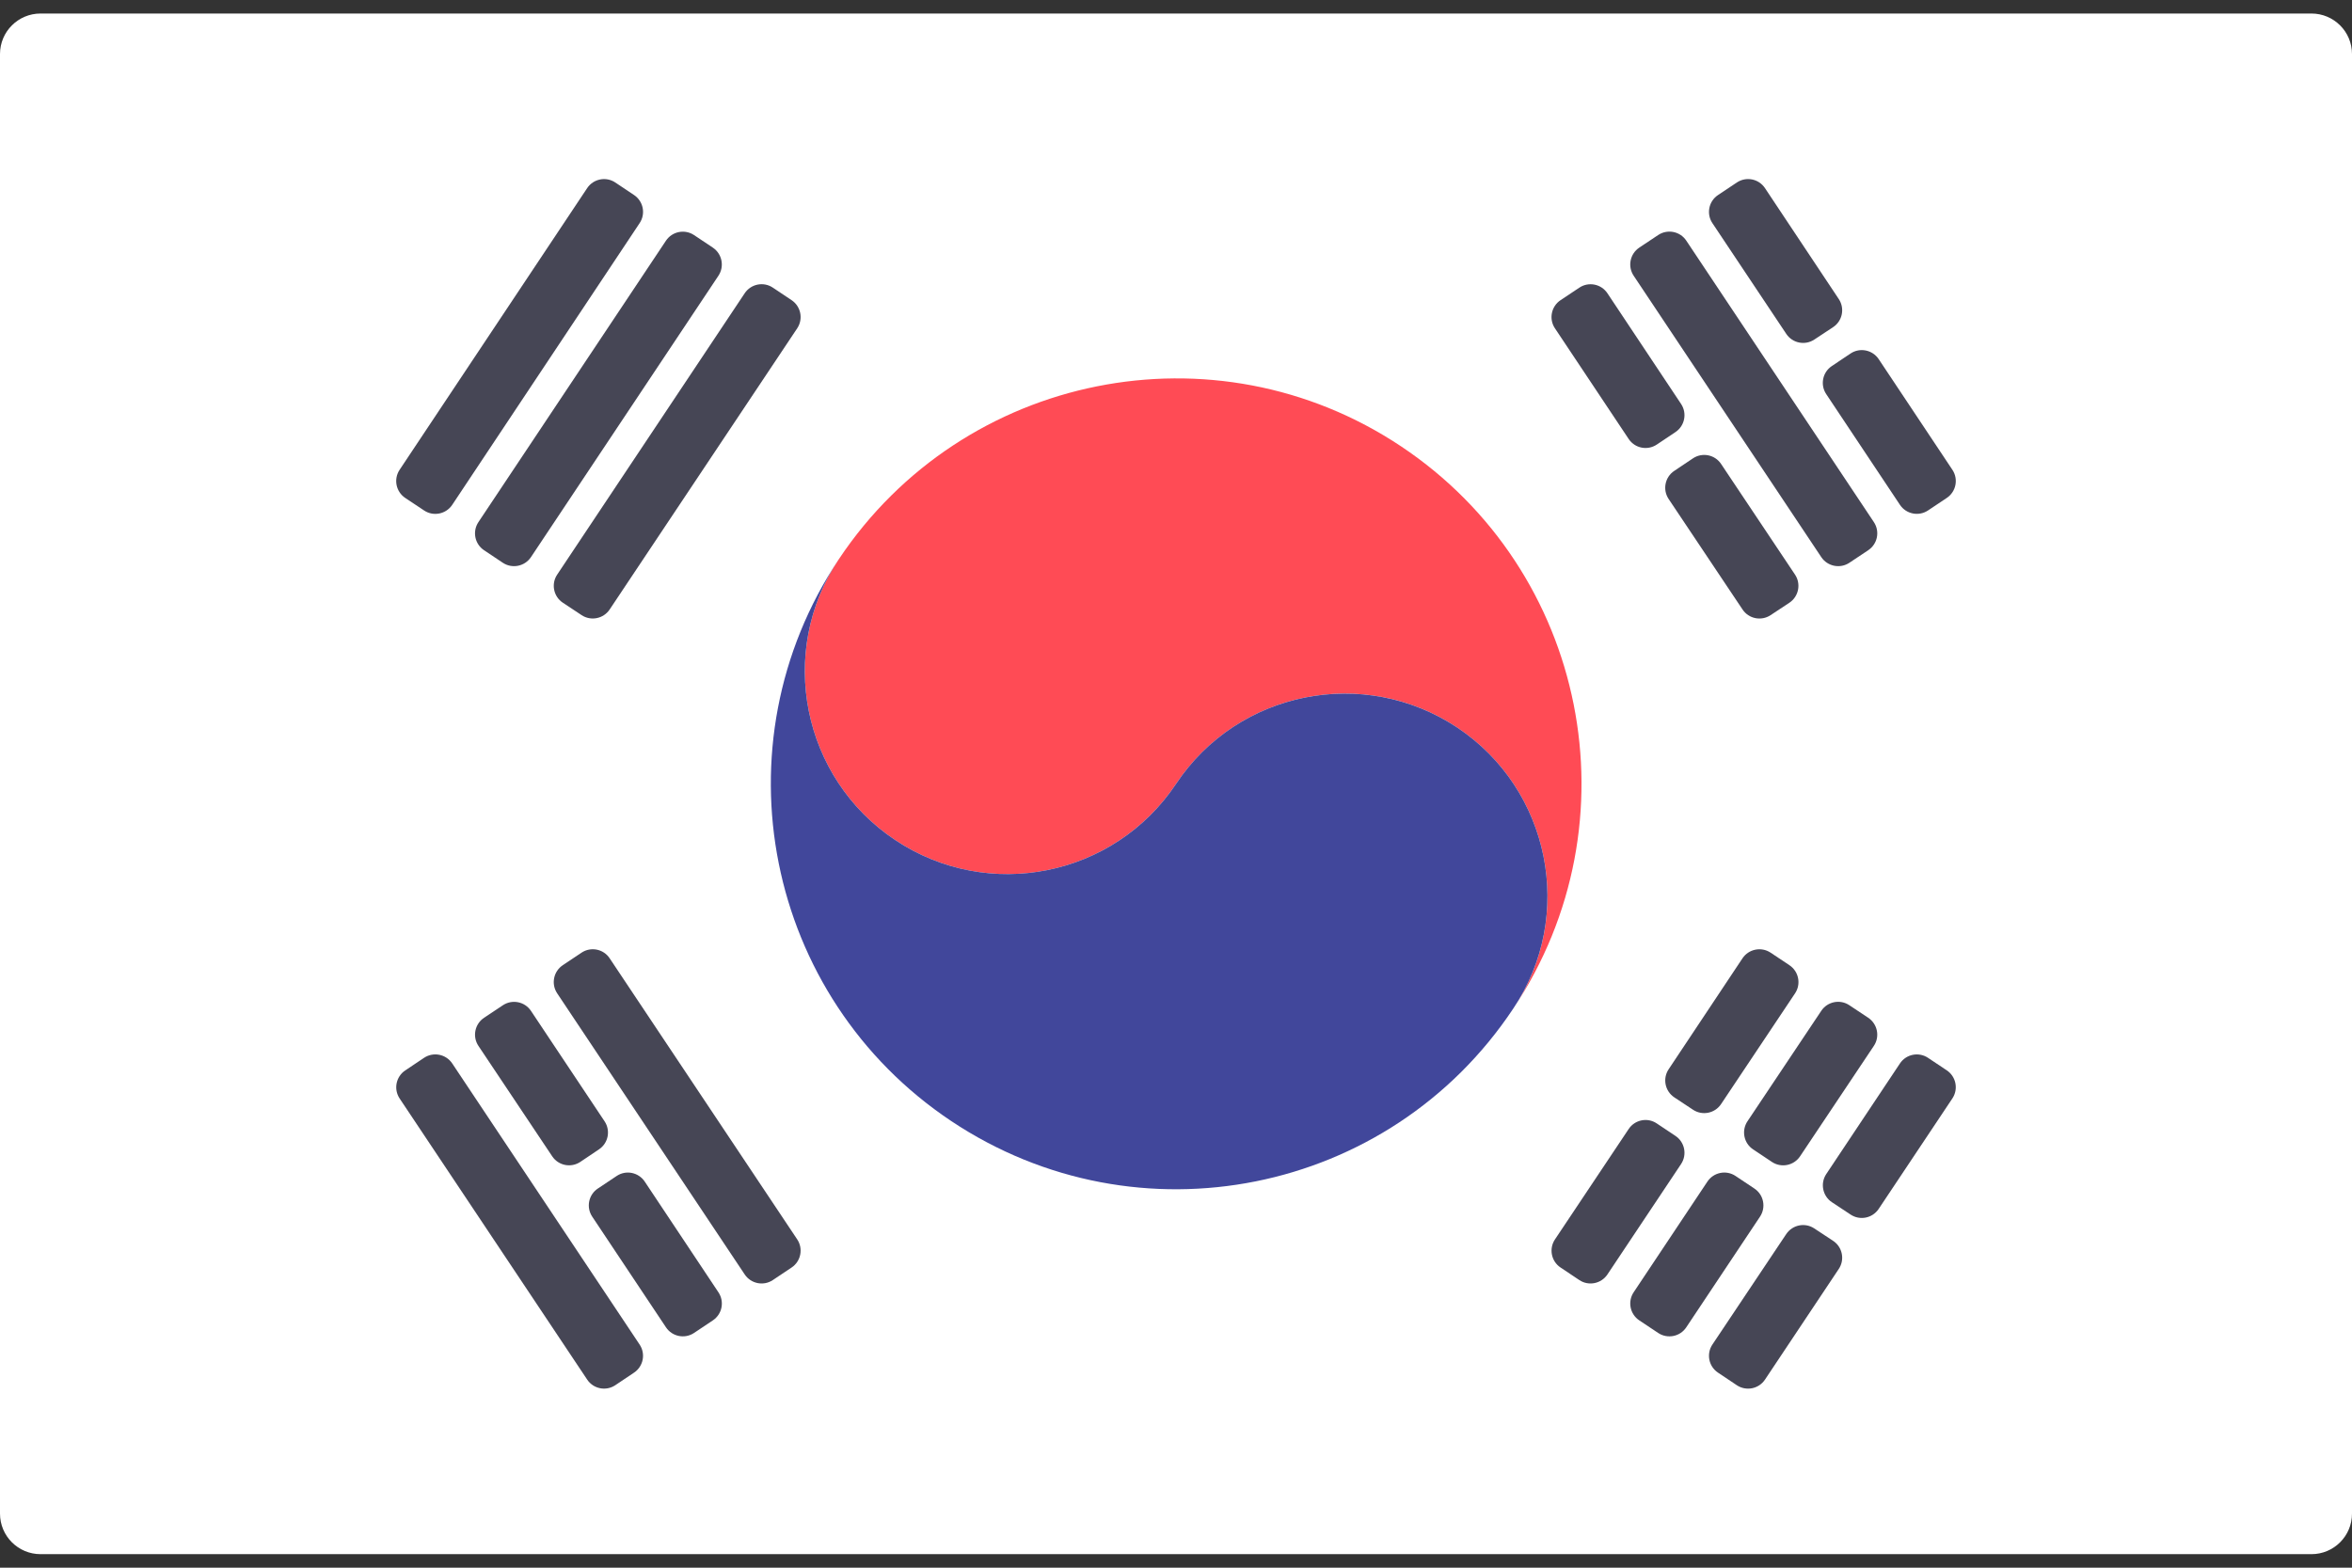<svg width="48" height="32" viewBox="0 0 48 32" fill="none" xmlns="http://www.w3.org/2000/svg">
<rect x="0" y="0" width="48" height="32" fill="#333333" stroke="none"/>
<g clip-path="url(#clip0_11_2200)">
<path d="M47.172 31.724H0.828C0.371 31.724 0 31.354 0 30.896V1.103C0 0.646 0.371 0.276 0.828 0.276H47.172C47.629 0.276 48 0.646 48 1.103V30.896C48 31.354 47.629 31.724 47.172 31.724Z" fill="white"/>
<path d="M28.595 9.112C24.792 6.577 19.656 7.614 17.122 11.41C15.851 13.305 16.368 15.879 18.269 17.147C20.169 18.415 22.735 17.9 24.003 15.998C25.271 14.097 27.839 13.588 29.738 14.85C31.641 16.117 32.153 18.692 30.884 20.587C33.419 16.784 32.394 11.648 28.595 9.112Z" fill="#FF4B55"/>
<path d="M17.122 11.41C15.851 13.305 16.368 15.879 18.269 17.147C20.169 18.415 22.735 17.9 24.003 15.998C25.27 14.097 27.838 13.589 29.738 14.85C31.641 16.117 32.153 18.692 30.883 20.587C28.352 24.396 23.217 25.419 19.414 22.884C15.615 20.349 14.587 15.213 17.122 11.41Z" fill="#41479B"/>
<path d="M32.805 5.987L34.308 8.246C34.434 8.436 34.383 8.692 34.194 8.819L33.813 9.074C33.622 9.202 33.365 9.151 33.238 8.96L31.733 6.701C31.606 6.511 31.658 6.254 31.848 6.127L32.231 5.872C32.421 5.745 32.678 5.796 32.805 5.987Z" fill="#464655"/>
<path d="M35.124 9.47L36.633 11.729C36.76 11.919 36.708 12.177 36.517 12.304L36.134 12.557C35.944 12.682 35.688 12.631 35.562 12.441L34.054 10.186C33.927 9.996 33.978 9.739 34.168 9.612L34.55 9.356C34.74 9.229 34.997 9.28 35.124 9.47Z" fill="#464655"/>
<path d="M34.414 4.912L38.242 10.657C38.369 10.847 38.318 11.104 38.127 11.231L37.743 11.487C37.553 11.614 37.296 11.562 37.169 11.372L33.34 5.628C33.213 5.438 33.265 5.181 33.455 5.054L33.841 4.797C34.031 4.671 34.288 4.722 34.414 4.912Z" fill="#464655"/>
<path d="M36.02 3.84L37.526 6.104C37.653 6.295 37.601 6.552 37.41 6.678L37.027 6.931C36.837 7.057 36.581 7.005 36.455 6.816L34.947 4.555C34.82 4.365 34.871 4.108 35.062 3.981L35.446 3.725C35.636 3.598 35.893 3.649 36.02 3.84Z" fill="#464655"/>
<path d="M38.341 7.331L39.845 9.59C39.971 9.78 39.92 10.037 39.73 10.164L39.348 10.419C39.158 10.546 38.901 10.495 38.774 10.304L37.27 8.045C37.143 7.855 37.194 7.599 37.384 7.472L37.766 7.216C37.956 7.089 38.214 7.141 38.341 7.331Z" fill="#464655"/>
<path d="M12.442 19.561L16.27 25.299C16.396 25.489 16.345 25.746 16.155 25.873L15.772 26.129C15.582 26.256 15.325 26.204 15.198 26.014L11.371 20.276C11.244 20.086 11.295 19.829 11.485 19.702L11.868 19.446C12.059 19.319 12.316 19.371 12.442 19.561Z" fill="#464655"/>
<path d="M10.836 20.634L12.338 22.888C12.465 23.078 12.414 23.334 12.224 23.461L11.843 23.717C11.653 23.844 11.396 23.793 11.269 23.602L9.764 21.349C9.637 21.159 9.689 20.902 9.879 20.775L10.262 20.52C10.452 20.393 10.709 20.444 10.836 20.634Z" fill="#464655"/>
<path d="M13.158 24.119L14.662 26.379C14.789 26.569 14.738 26.825 14.548 26.952L14.165 27.208C13.975 27.335 13.718 27.284 13.591 27.093L12.086 24.834C11.959 24.644 12.011 24.387 12.2 24.261L12.584 24.005C12.774 23.877 13.031 23.929 13.158 24.119Z" fill="#464655"/>
<path d="M9.229 21.707L13.054 27.446C13.18 27.636 13.129 27.892 12.939 28.019L12.557 28.275C12.367 28.402 12.11 28.351 11.983 28.16L8.156 22.423C8.029 22.233 8.081 21.976 8.271 21.849L8.655 21.592C8.845 21.466 9.102 21.517 9.229 21.707Z" fill="#464655"/>
<path d="M11.371 11.729L15.198 5.986C15.325 5.796 15.582 5.744 15.772 5.871L16.155 6.127C16.345 6.254 16.396 6.511 16.27 6.701L12.442 12.441C12.315 12.63 12.059 12.682 11.869 12.556L11.487 12.303C11.296 12.177 11.244 11.919 11.371 11.729Z" fill="#464655"/>
<path d="M9.764 10.657L13.591 4.913C13.718 4.723 13.975 4.672 14.165 4.799L14.547 5.054C14.737 5.181 14.788 5.438 14.662 5.628L10.836 11.372C10.709 11.562 10.452 11.614 10.261 11.487L9.878 11.231C9.688 11.104 9.637 10.847 9.764 10.657Z" fill="#464655"/>
<path d="M8.155 9.59L11.983 3.84C12.11 3.65 12.367 3.598 12.557 3.725L12.94 3.981C13.129 4.108 13.181 4.364 13.054 4.554L9.229 10.305C9.102 10.495 8.845 10.547 8.655 10.42L8.27 10.164C8.08 10.037 8.029 9.78 8.155 9.59Z" fill="#464655"/>
<path d="M31.734 25.299L33.238 23.046C33.365 22.855 33.623 22.804 33.812 22.932L34.194 23.187C34.383 23.314 34.434 23.57 34.308 23.76L32.805 26.014C32.678 26.204 32.421 26.256 32.231 26.129L31.848 25.873C31.658 25.746 31.607 25.489 31.734 25.299Z" fill="#464655"/>
<path d="M34.054 21.826L35.561 19.561C35.688 19.371 35.945 19.32 36.135 19.446L36.519 19.702C36.709 19.829 36.761 20.086 36.634 20.276L35.124 22.537C34.997 22.727 34.741 22.778 34.551 22.652L34.17 22.4C33.979 22.273 33.927 22.016 34.054 21.826Z" fill="#464655"/>
<path d="M33.34 26.378L34.845 24.119C34.972 23.929 35.229 23.877 35.419 24.004L35.804 24.261C35.994 24.387 36.045 24.644 35.919 24.834L34.414 27.093C34.288 27.284 34.031 27.335 33.841 27.209L33.455 26.952C33.265 26.825 33.213 26.568 33.34 26.378Z" fill="#464655"/>
<path d="M35.663 22.887L37.169 20.633C37.296 20.443 37.553 20.392 37.742 20.519L38.127 20.775C38.317 20.902 38.369 21.159 38.242 21.349L36.736 23.603C36.609 23.793 36.352 23.844 36.162 23.718L35.777 23.461C35.587 23.335 35.536 23.077 35.663 22.887Z" fill="#464655"/>
<path d="M34.947 27.445L36.454 25.19C36.581 25.001 36.837 24.949 37.026 25.075L37.41 25.328C37.601 25.454 37.653 25.712 37.526 25.902L36.02 28.161C35.893 28.351 35.636 28.402 35.446 28.276L35.062 28.019C34.871 27.892 34.82 27.635 34.947 27.445Z" fill="#464655"/>
<path d="M37.27 23.966L38.774 21.708C38.901 21.517 39.158 21.466 39.348 21.593L39.73 21.848C39.92 21.975 39.971 22.232 39.844 22.422L38.34 24.677C38.213 24.867 37.957 24.918 37.767 24.792L37.386 24.54C37.196 24.414 37.144 24.156 37.27 23.966Z" fill="#464655"/>
</g>
<defs>
<clipPath id="clip0_11_2200">
<rect width="48" height="32" fill="white"/>
</clipPath>
</defs>
</svg>
